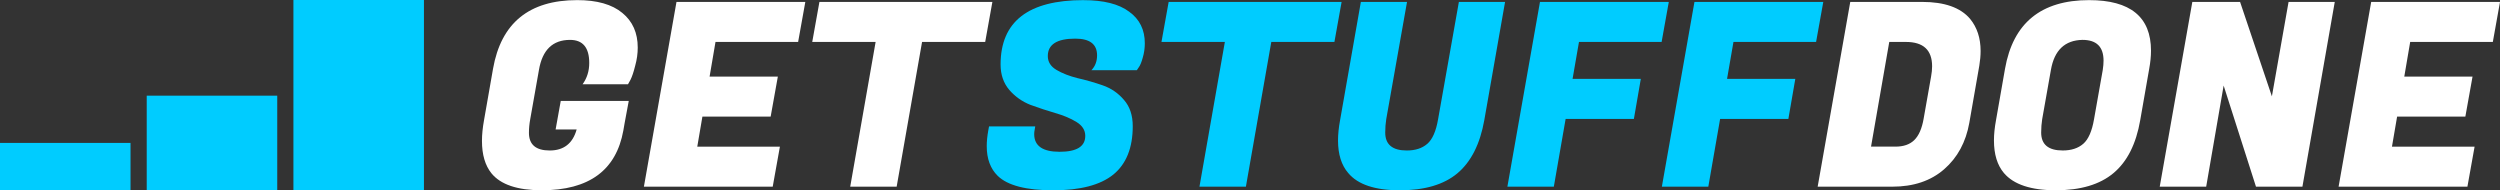 <?xml version="1.0" encoding="UTF-8"?>
<!-- Created with Inkscape (http://www.inkscape.org/) -->
<svg width="211.67mm" height="16.1mm" version="1.1" viewBox="0 0 211.67 16.1" xmlns="http://www.w3.org/2000/svg">
 <rect x="0" y="0" width="211.67" height="16.1" fill="#333333" stroke="none"/>
 <g transform="translate(-25.705 -173.33)">
  <g stroke-width=".543">
   <path d="m74.574 173.34c-4.07 0-6.446 1.94-7.127 5.822l-0.761 4.345c-0.116 0.637-0.174 1.224-0.174 1.76 0 1.159 0.268 2.071 0.804 2.738 0.782 0.956 2.201 1.434 4.258 1.434 3.998 0 6.301-1.687 6.909-5.062l0.109-0.63 0.348-1.869h-5.758l-0.434 2.412h1.782c-0.333 1.188-1.093 1.782-2.281 1.782-1.173 0-1.76-0.499-1.76-1.499 0-0.377 0.037-0.761 0.109-1.152l0.739-4.172c0.29-1.695 1.166-2.542 2.629-2.542 1.086 0 1.629 0.652 1.629 1.955 0 0.681-0.188 1.282-0.565 1.803h3.846l0.217-0.391c0.13-0.261 0.261-0.651 0.391-1.173 0.145-0.521 0.217-1.036 0.217-1.543 0-1.246-0.434-2.223-1.303-2.933-0.869-0.724-2.144-1.086-3.824-1.086zm8.408 0.152-2.759 15.643h10.906l0.609-3.389h-6.996l0.434-2.542h5.779l0.609-3.389h-5.779l0.5-2.933h6.996l0.609-3.389zm12.102 0-0.608 3.389h5.366l-2.151 12.254h3.932l2.151-12.254h5.345l0.609-3.389z" fill="#fff"/>
   <path d="m117.44 173.34c-4.678 0-7.018 1.817-7.018 5.453 0 0.855 0.246 1.572 0.739 2.152 0.492 0.565 1.087 0.985 1.782 1.26 0.71 0.261 1.412 0.492 2.107 0.695 0.71 0.203 1.311 0.456 1.803 0.761 0.492 0.304 0.739 0.695 0.739 1.173 0 0.898-0.724 1.347-2.173 1.347-1.434 0-2.151-0.5-2.151-1.499 0-0.116 0.015-0.246 0.044-0.391l0.043-0.26h-3.91l-0.065 0.348c-0.087 0.478-0.13 0.919-0.13 1.325 0 1.072 0.312 1.912 0.934 2.52 0.84 0.811 2.404 1.217 4.693 1.217 2.289 0 3.983-0.442 5.084-1.326 1.101-0.898 1.651-2.267 1.651-4.106 0-0.913-0.246-1.651-0.739-2.216-0.492-0.579-1.094-0.992-1.803-1.238-0.71-0.246-1.419-0.449-2.129-0.609-0.695-0.174-1.29-0.405-1.782-0.695-0.492-0.29-0.739-0.681-0.739-1.174 0-0.985 0.776-1.477 2.325-1.477 1.231 0 1.846 0.471 1.846 1.412 0 0.507-0.159 0.927-0.478 1.26h3.846l0.174-0.261c0.116-0.159 0.224-0.427 0.326-0.803 0.116-0.391 0.174-0.797 0.174-1.217 0-1.144-0.442-2.035-1.326-2.672-0.869-0.652-2.158-0.977-3.867-0.977zm7.213 0.152-0.609 3.389h5.367l-2.151 12.254h3.932l2.151-12.254h5.344l0.609-3.389zm16.273 0-1.76 10.016c-0.116 0.623-0.174 1.195-0.174 1.717 0 1.173 0.29 2.093 0.869 2.76 0.811 0.97 2.267 1.456 4.367 1.456 2.1 0 3.722-0.478 4.867-1.434 1.159-0.97 1.919-2.47 2.281-4.498l1.76-10.016h-3.911l-1.76 9.929c-0.174 1.014-0.478 1.709-0.913 2.085-0.435 0.377-1.014 0.565-1.738 0.565-1.217 0-1.825-0.507-1.825-1.52 0-0.391 0.029-0.768 0.086-1.13l1.76-9.929zm15.165 0-2.759 15.643h3.932l0.999-5.736h5.779l0.587-3.389h-5.779l0.543-3.129h6.997l0.608-3.389zm13.08 0-2.76 15.643h3.933l0.999-5.736h5.779l0.587-3.389h-5.779l0.543-3.129h6.996l0.609-3.389z" fill="#0cf"/>
   <path d="m202.59 173.34c-4.07 0-6.445 1.94-7.126 5.822l-0.761 4.345c-0.116 0.623-0.174 1.195-0.174 1.717 0 1.173 0.282 2.093 0.847 2.76 0.826 0.97 2.289 1.456 4.389 1.456 2.1 0 3.73-0.485 4.888-1.456 1.159-0.97 1.912-2.463 2.26-4.476l0.76-4.345c0.101-0.55 0.153-1.064 0.153-1.542 0-2.853-1.746-4.28-5.237-4.28zm-20.227 0.152-2.76 15.643h6.323c1.796 0 3.258-0.492 4.388-1.477 1.13-0.985 1.84-2.296 2.13-3.933l0.847-4.845c0.072-0.435 0.108-0.847 0.108-1.238 0-1.086-0.297-1.992-0.891-2.716-0.811-0.956-2.165-1.434-4.062-1.434zm28.962 0-2.76 15.643h3.933l1.478-8.56 2.738 8.56h3.932l2.738-15.643h-3.911l-1.412 7.996-2.694-7.996zm15.144 0-2.76 15.643h10.907l0.608-3.389h-6.996l0.435-2.542h5.779l0.608-3.389h-5.779l0.5-2.933h6.997l0.608-3.389zm-24.443 3.215c1.188 0 1.782 0.586 1.782 1.76 0 0.232-0.022 0.493-0.066 0.782l-0.739 4.172c-0.174 1.014-0.478 1.709-0.913 2.085-0.435 0.377-1.014 0.565-1.738 0.565-1.217 0-1.825-0.507-1.825-1.52 0-0.391 0.029-0.768 0.086-1.13l0.739-4.172c0.29-1.666 1.181-2.513 2.673-2.542zm-16.361 0.174h1.412c1.477 0 2.216 0.688 2.216 2.064 0 0.261-0.029 0.55-0.087 0.869l-0.63 3.563c-0.145 0.84-0.413 1.448-0.804 1.825-0.377 0.362-0.905 0.543-1.586 0.543h-2.064z" fill="#fff"/>
  </g>
  <g fill="#0cf" stroke-linejoin="round">
   <rect x="25.705" y="185.43" width="11.051" height="4.003" stop-color="#000000" stroke-width="89.988"/>
   <rect x="38.127" y="181.43" width="11.051" height="8.007" stop-color="#000000" stroke-width="127.26"/>
   <rect x="50.548" y="173.33" width="11.051" height="16.1" stop-color="#000000" stroke-width="180.46"/>
  </g>
 </g>
</svg>
